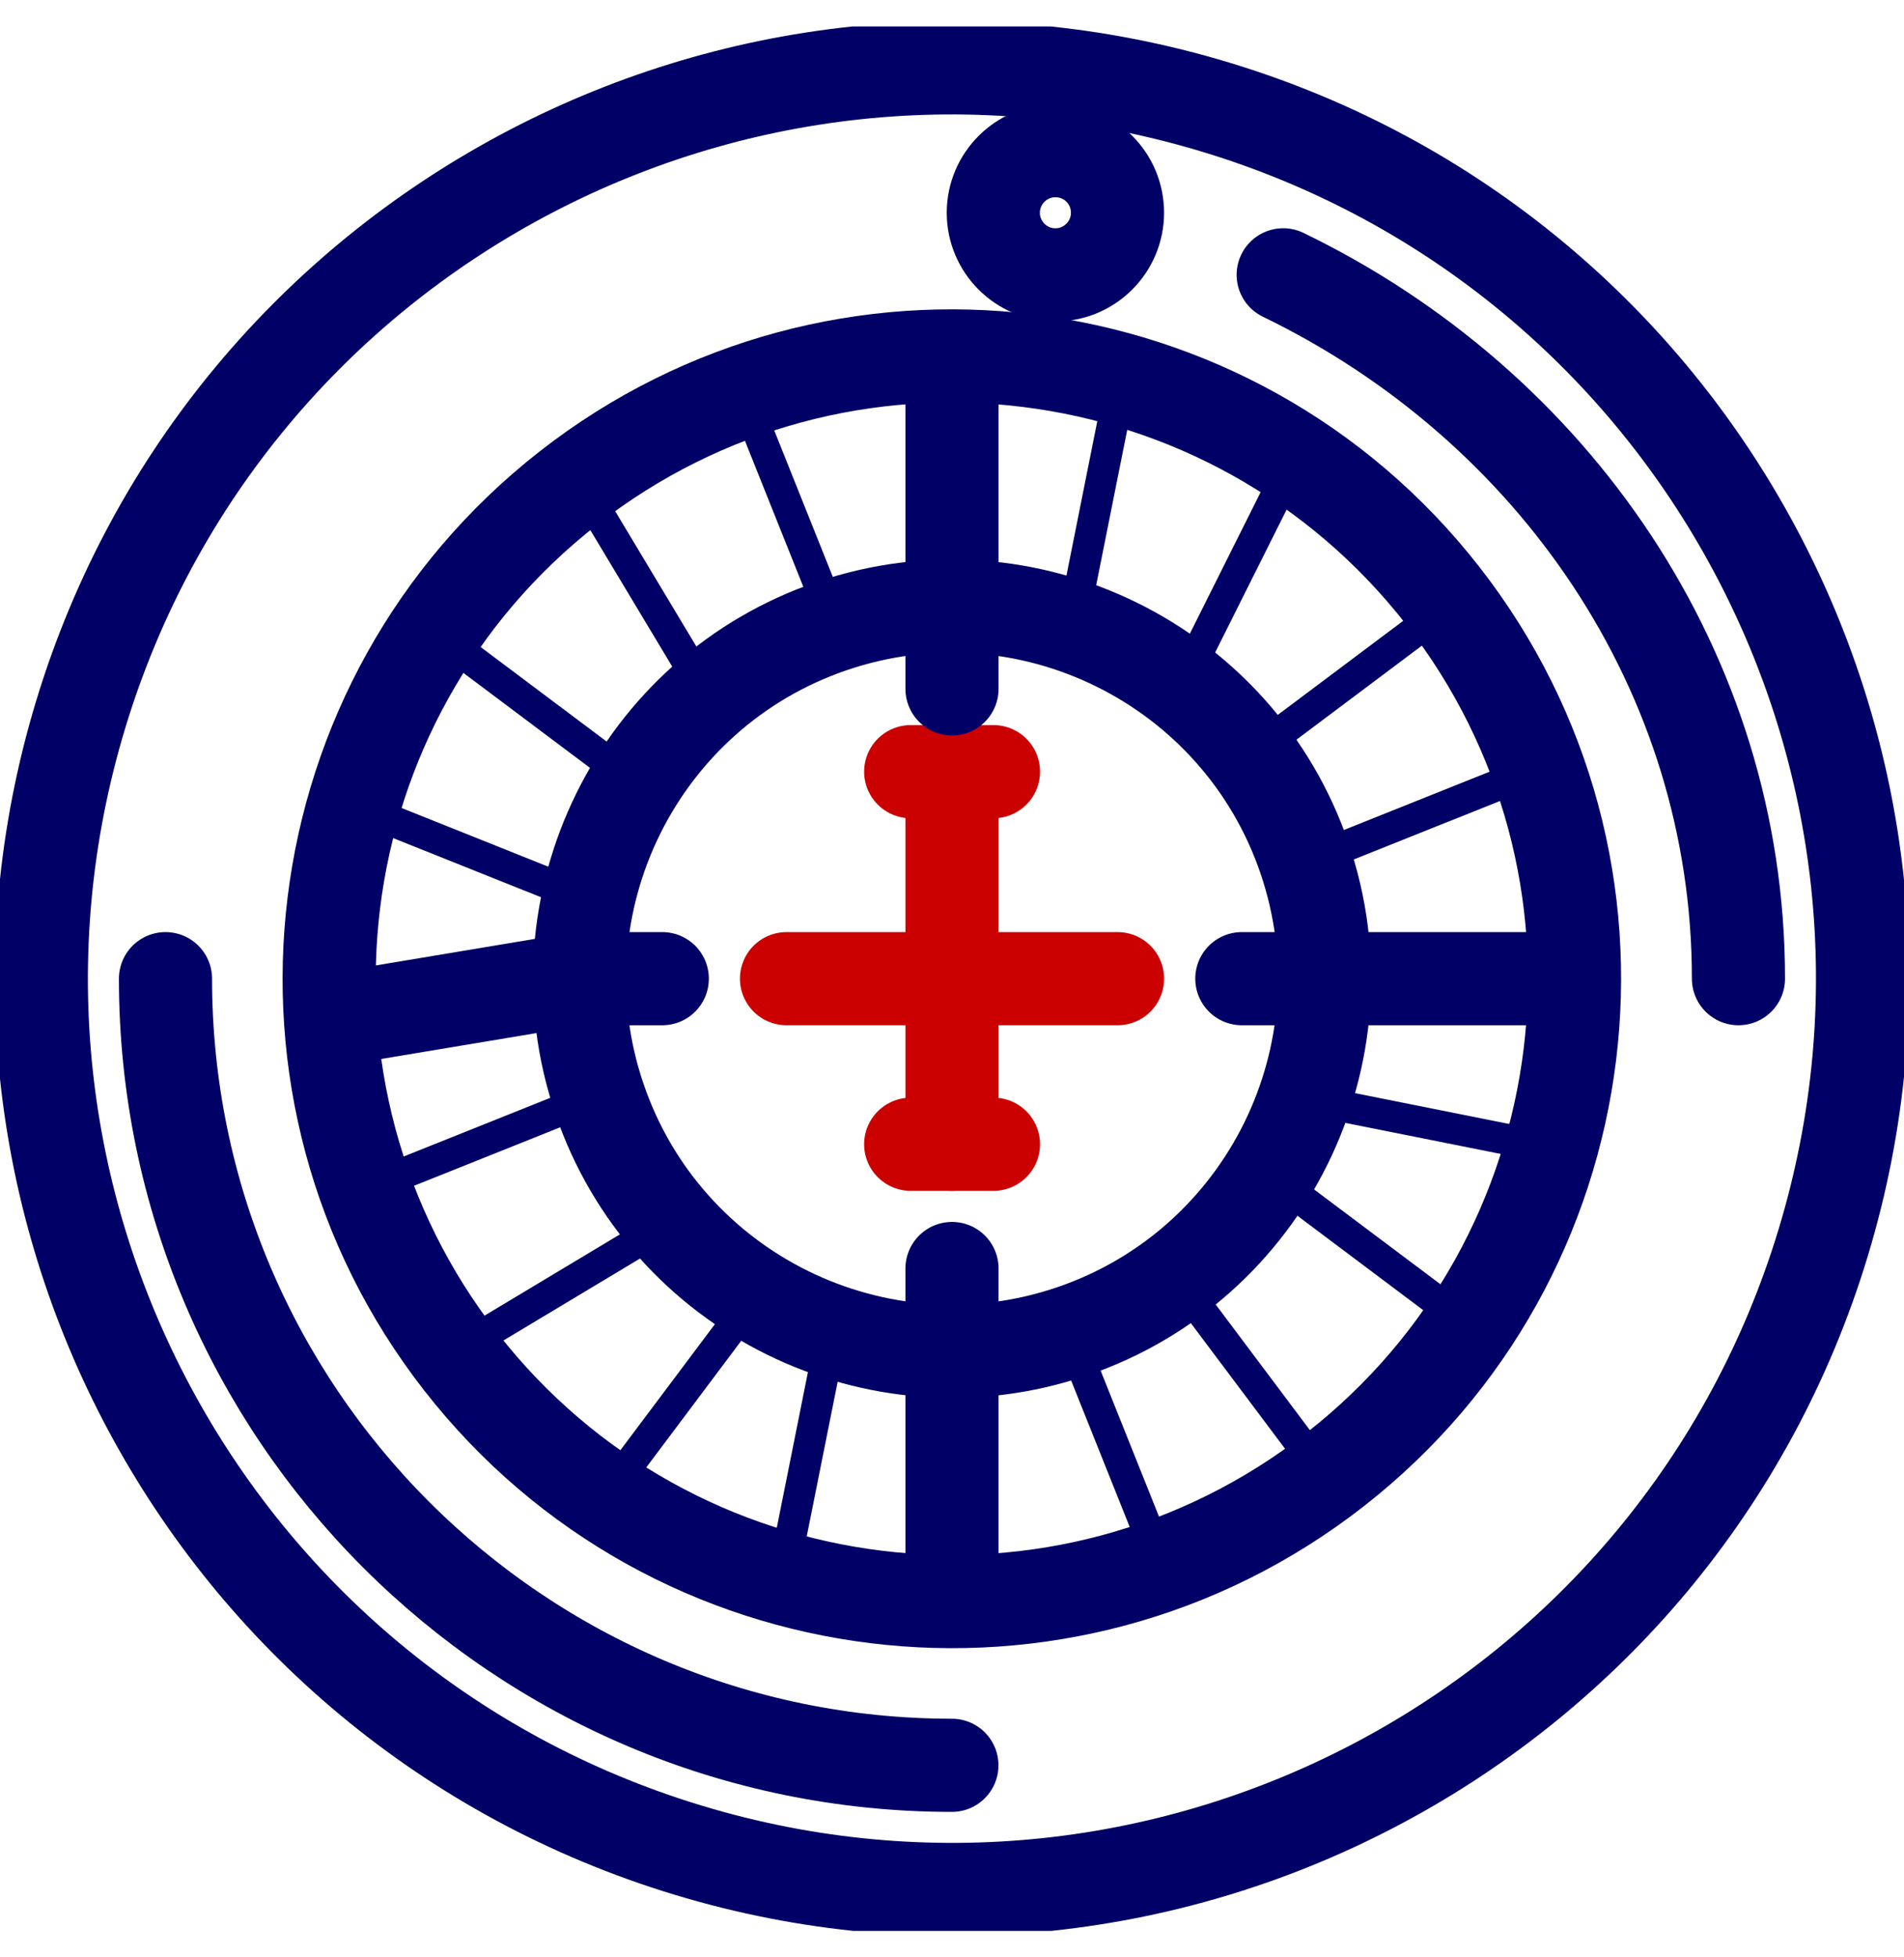 <svg width="36" height="37" viewBox="0 0 36 37" fill="none" xmlns="http://www.w3.org/2000/svg">
<g clip-path="url(#clip0_873_26677)">
<path d="M25.242 27.781C30.367 23.78 31.278 16.382 27.276 11.257C23.275 6.132 15.877 5.221 10.752 9.222C5.627 13.224 4.716 20.622 8.718 25.747C12.719 30.872 20.117 31.783 25.242 27.781Z" stroke="#000066" stroke-width="1.761" stroke-miterlimit="10" stroke-linecap="round" stroke-linejoin="round"/>
<path d="M21.129 4.022C21.129 4.669 20.602 5.196 19.955 5.196C19.308 5.196 18.781 4.669 18.781 4.022C18.781 3.374 19.308 2.848 19.955 2.848C20.606 2.848 21.129 3.371 21.129 4.022Z" stroke="#000066" stroke-width="1.761" stroke-miterlimit="10" stroke-linecap="round" stroke-linejoin="round"/>
<path d="M18 6.761V11.457" stroke="#000066" stroke-width="1.761" stroke-miterlimit="10" stroke-linecap="round" stroke-linejoin="round"/>
<path d="M21.13 7.544L20.348 11.457" stroke="#000066" stroke-width="0.587" stroke-miterlimit="10" stroke-linecap="round" stroke-linejoin="round"/>
<path d="M24.261 9.109L22.695 12.239" stroke="#000066" stroke-width="0.587" stroke-miterlimit="10" stroke-linecap="round" stroke-linejoin="round"/>
<path d="M27.392 11.457L24.262 13.804" stroke="#000066" stroke-width="0.587" stroke-miterlimit="10" stroke-linecap="round" stroke-linejoin="round"/>
<path d="M11.332 20.766C10.083 17.088 12.057 13.081 15.735 11.832C19.413 10.582 23.42 12.556 24.669 16.234C25.918 19.912 23.944 23.919 20.266 25.169C16.588 26.418 12.581 24.444 11.332 20.766Z" stroke="#000066" stroke-width="1.761" stroke-miterlimit="10" stroke-linecap="round" stroke-linejoin="round"/>
<path d="M28.956 14.587L25.043 16.152" stroke="#000066" stroke-width="0.587" stroke-miterlimit="10" stroke-linecap="round" stroke-linejoin="round"/>
<path d="M29.739 18.5H25.043" stroke="#000066" stroke-width="1.761" stroke-miterlimit="10" stroke-linecap="round" stroke-linejoin="round"/>
<path d="M28.956 21.63L25.043 20.848" stroke="#000066" stroke-width="0.587" stroke-miterlimit="10" stroke-linecap="round" stroke-linejoin="round"/>
<path d="M27.392 24.761L24.262 22.413" stroke="#000066" stroke-width="0.587" stroke-miterlimit="10" stroke-linecap="round" stroke-linejoin="round"/>
<path d="M25.043 27.892L22.695 24.761" stroke="#000066" stroke-width="0.587" stroke-miterlimit="10" stroke-linecap="round" stroke-linejoin="round"/>
<path d="M21.913 29.457L20.348 25.544" stroke="#000066" stroke-width="0.587" stroke-miterlimit="10" stroke-linecap="round" stroke-linejoin="round"/>
<path d="M18 30.239V25.544" stroke="#000066" stroke-width="1.761" stroke-miterlimit="10" stroke-linecap="round" stroke-linejoin="round"/>
<path d="M14.871 29.457L15.654 25.544" stroke="#000066" stroke-width="0.587" stroke-miterlimit="10" stroke-linecap="round" stroke-linejoin="round"/>
<path d="M11.738 27.892L14.086 24.761" stroke="#000066" stroke-width="0.587" stroke-miterlimit="10" stroke-linecap="round" stroke-linejoin="round"/>
<path d="M8.609 25.543L12.522 23.195" stroke="#000066" stroke-width="0.587" stroke-miterlimit="10" stroke-linecap="round" stroke-linejoin="round"/>
<path d="M7.043 22.413L10.956 20.848" stroke="#000066" stroke-width="0.587" stroke-miterlimit="10" stroke-linecap="round" stroke-linejoin="round"/>
<path d="M6.262 19.283L10.957 18.5" stroke="#000066" stroke-width="1.761" stroke-miterlimit="10" stroke-linecap="round" stroke-linejoin="round"/>
<path d="M7.043 15.37L10.956 16.935" stroke="#000066" stroke-width="0.587" stroke-miterlimit="10" stroke-linecap="round" stroke-linejoin="round"/>
<path d="M8.609 12.239L11.74 14.587" stroke="#000066" stroke-width="0.587" stroke-miterlimit="10" stroke-linecap="round" stroke-linejoin="round"/>
<path d="M10.957 9.109L13.305 13.022" stroke="#000066" stroke-width="0.587" stroke-miterlimit="10" stroke-linecap="round" stroke-linejoin="round"/>
<path d="M14.086 7.544L15.651 11.457" stroke="#000066" stroke-width="0.587" stroke-miterlimit="10" stroke-linecap="round" stroke-linejoin="round"/>
<path d="M34.473 23.488C37.228 14.39 32.085 4.781 22.987 2.026C13.888 -0.729 4.279 4.413 1.524 13.512C-1.23 22.61 3.912 32.219 13.01 34.974C22.109 37.729 31.718 32.587 34.473 23.488Z" stroke="#000066" stroke-width="1.761" stroke-miterlimit="10" stroke-linecap="round" stroke-linejoin="round"/>
<path d="M17.998 33.37C9.799 33.37 3.129 26.7 3.129 18.5" stroke="#000066" stroke-width="1.761" stroke-miterlimit="10" stroke-linecap="round" stroke-linejoin="round"/>
<path d="M24.262 5.195C29.368 7.667 32.87 12.701 32.87 18.5" stroke="#000066" stroke-width="1.761" stroke-miterlimit="10" stroke-linecap="round" stroke-linejoin="round"/>
<path d="M18 18.5V14.587" stroke="#CB0101" stroke-width="1.761" stroke-miterlimit="10" stroke-linecap="round" stroke-linejoin="round"/>
<path d="M18 18.5V21.631" stroke="#CB0101" stroke-width="1.761" stroke-miterlimit="10" stroke-linecap="round" stroke-linejoin="round"/>
<path d="M18 18.5H21.13" stroke="#CB0101" stroke-width="1.761" stroke-miterlimit="10" stroke-linecap="round" stroke-linejoin="round"/>
<path d="M18.002 18.5H14.871" stroke="#CB0101" stroke-width="1.761" stroke-miterlimit="10" stroke-linecap="round" stroke-linejoin="round"/>
<path d="M17.219 14.587H18.784" stroke="#CB0101" stroke-width="1.761" stroke-miterlimit="10" stroke-linecap="round" stroke-linejoin="round"/>
<path d="M17.219 21.63H18.784" stroke="#CB0101" stroke-width="1.761" stroke-miterlimit="10" stroke-linecap="round" stroke-linejoin="round"/>
<path d="M18 11.457V13.022" stroke="#000066" stroke-width="1.761" stroke-miterlimit="10" stroke-linecap="round" stroke-linejoin="round"/>
<path d="M18 25.544V23.979" stroke="#000066" stroke-width="1.761" stroke-miterlimit="10" stroke-linecap="round" stroke-linejoin="round"/>
<path d="M10.957 18.5H12.522" stroke="#000066" stroke-width="1.761" stroke-miterlimit="10" stroke-linecap="round" stroke-linejoin="round"/>
<path d="M25.046 18.5H23.48" stroke="#000066" stroke-width="1.761" stroke-miterlimit="10" stroke-linecap="round" stroke-linejoin="round"/>
</g>
<defs>
<clipPath id="clip0_873_26677">
<rect width="36" height="36" fill="white" transform="translate(0 0.5)"/>
</clipPath>
</defs>
</svg>
